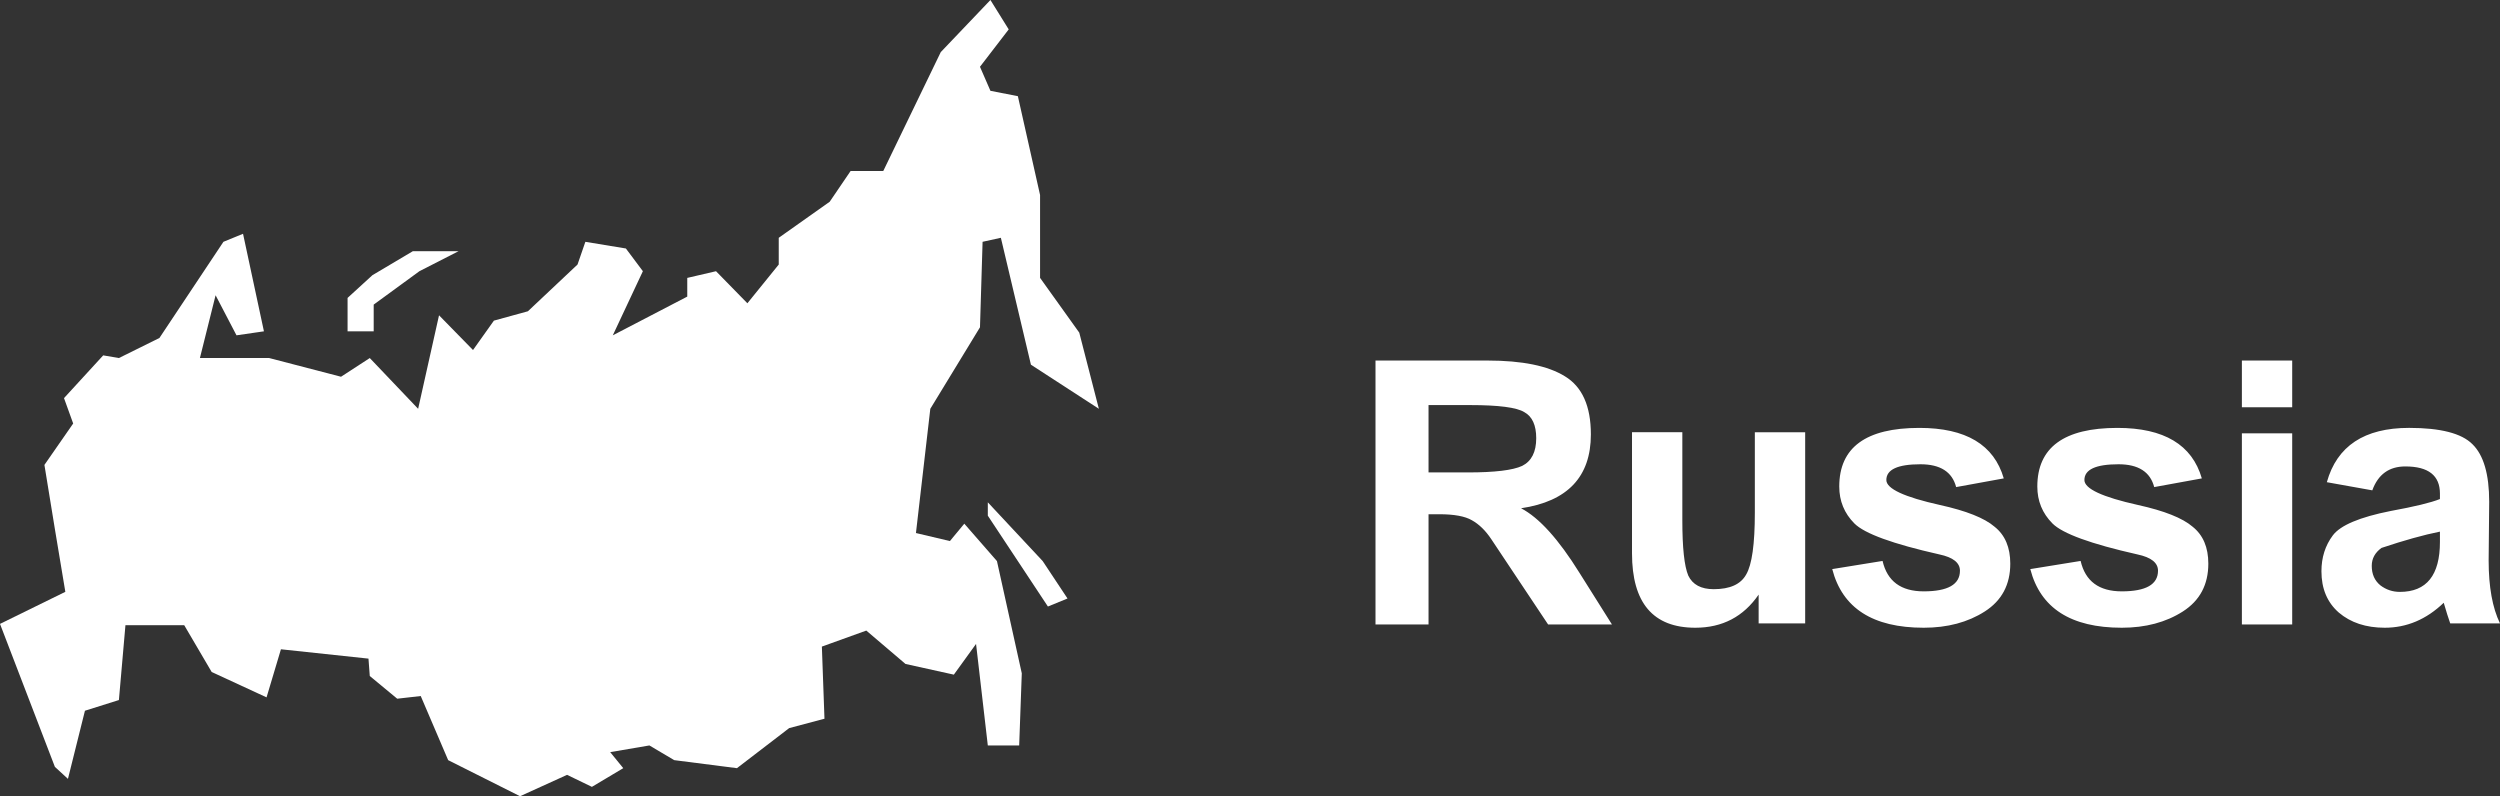 <svg width="163.27" height="52" fill="none" xmlns="http://www.w3.org/2000/svg"><rect width="100%" height="100%" fill="#333333" stroke="none"/><path d="m7.765 23.383 2.646-1.31 4.181-6.281 1.28-.524 1.365 6.37-1.792.261-1.365-2.617-1.024 4.1h4.523l4.693 1.222 1.877-1.221 3.158 3.315 1.365-6.107 2.219 2.268 1.365-1.92 2.219-.61 3.242-3.054.512-1.483 2.646.436 1.11 1.483L40.02 21.9l4.864-2.53v-1.221l1.878-.437 2.048 2.094 2.048-2.53V15.53l3.328-2.355 1.365-2.007h2.133l3.755-7.765L64.683 0l1.194 1.92L64 4.361l.683 1.57 1.792.35 1.45 6.456v5.41l2.56 3.577 1.28 4.973-4.437-2.88-1.963-8.288-1.194.262-.17 5.584-3.244 5.322-.938 8.114 2.218.524.94-1.135 2.132 2.443 1.622 7.33-.17 4.71h-2.049l-.768-6.63-1.45 2.006-3.158-.698-2.56-2.18-2.901 1.046.17 4.712-2.304.61-3.413 2.618-4.096-.524-1.621-.96-2.56.437.853 1.047-2.048 1.221-1.621-.785L33.963 52l-4.694-2.356-1.792-4.188-1.536.175-1.792-1.483-.085-1.135-5.717-.61-.939 3.14-3.584-1.657-1.792-3.054h-3.84l-.427 4.886-2.218.698-1.11 4.45-.853-.785L0 40.745l4.267-2.094-.683-4.1-.683-4.189 1.878-2.704L4.18 26l2.56-2.792zm56.747 10.295 3.925 5.933 1.28-.524-1.62-2.443-3.585-3.839zm-40.107-12.04v-1.745l2.987-2.182 2.56-1.308h-2.987l-2.645 1.57-1.621 1.483v2.182z" fill="#fff"/><g aria-label="Russia" style="font-size:29.386px;line-height:1.25;font-family:Ramabhadra;-inkscape-font-specification:Ramabhadra;fill:#fff;stroke-width:1.002"><path d="M89.831 40.783V23.546h7.316q3.393 0 5.054 1.029 1.696 1.028 1.696 3.795 0 4.15-4.559 4.823 1.767.923 3.817 4.221l2.12 3.37h-4.17l-3.71-5.569q-.566-.851-1.273-1.241-.672-.39-2.12-.39h-.707v7.2zm3.464-9.93h2.58q2.615 0 3.534-.426.919-.461.919-1.809 0-1.277-.778-1.702-.742-.461-3.534-.461h-2.721zM114.853 40.713v-1.88q-1.485 2.163-4.135 2.163-4.135 0-4.135-4.859v-7.909h3.287v5.746q0 2.695.388 3.617.425.887 1.661.887 1.59 0 2.12-.958.566-.957.566-4.043v-5.249h3.287v12.485ZM119.66 37.166l3.286-.532q.46 1.986 2.686 1.986 2.368 0 2.368-1.348 0-.78-1.343-1.064-4.56-1.028-5.549-2.021-.99-.994-.99-2.412 0-3.83 5.231-3.83 4.56 0 5.513 3.298l-3.11.567q-.388-1.49-2.332-1.49-2.227 0-2.227 1.03 0 .85 3.5 1.63 2.579.568 3.569 1.42 1.025.815 1.025 2.411 0 2.057-1.662 3.121-1.66 1.064-3.993 1.064-4.983 0-5.973-3.83zM132.594 37.166l3.287-.532q.46 1.986 2.686 1.986 2.368 0 2.368-1.348 0-.78-1.343-1.064-4.56-1.028-5.549-2.021-.99-.994-.99-2.412 0-3.83 5.231-3.83 4.56 0 5.513 3.298l-3.11.567q-.388-1.49-2.332-1.49-2.227 0-2.227 1.03 0 .85 3.5 1.63 2.579.568 3.569 1.42 1.024.815 1.024 2.411 0 2.057-1.66 3.121-1.662 1.064-3.994 1.064-4.983 0-5.973-3.83zM146.413 26.597v-3.05h3.286v3.05zm0 14.186V28.3h3.286v12.484zM154.93 32.023l-2.969-.532q.99-3.547 5.372-3.547 3.075 0 4.135 1.064 1.096 1.064 1.096 3.76l-.036 3.83q0 2.59.742 4.115h-3.251q-.177-.497-.424-1.348-1.697 1.631-3.852 1.631-1.838 0-3.004-.993-1.131-.993-1.131-2.695 0-1.348.742-2.341.742-.993 3.781-1.596 2.333-.426 3.216-.78v-.355q0-1.774-2.261-1.774-1.59 0-2.156 1.561zm4.417 2.696q-1.59.319-3.816 1.064-.637.46-.637 1.17 0 .816.566 1.277.565.425 1.272.425 2.615 0 2.615-3.263z"/></g></svg>